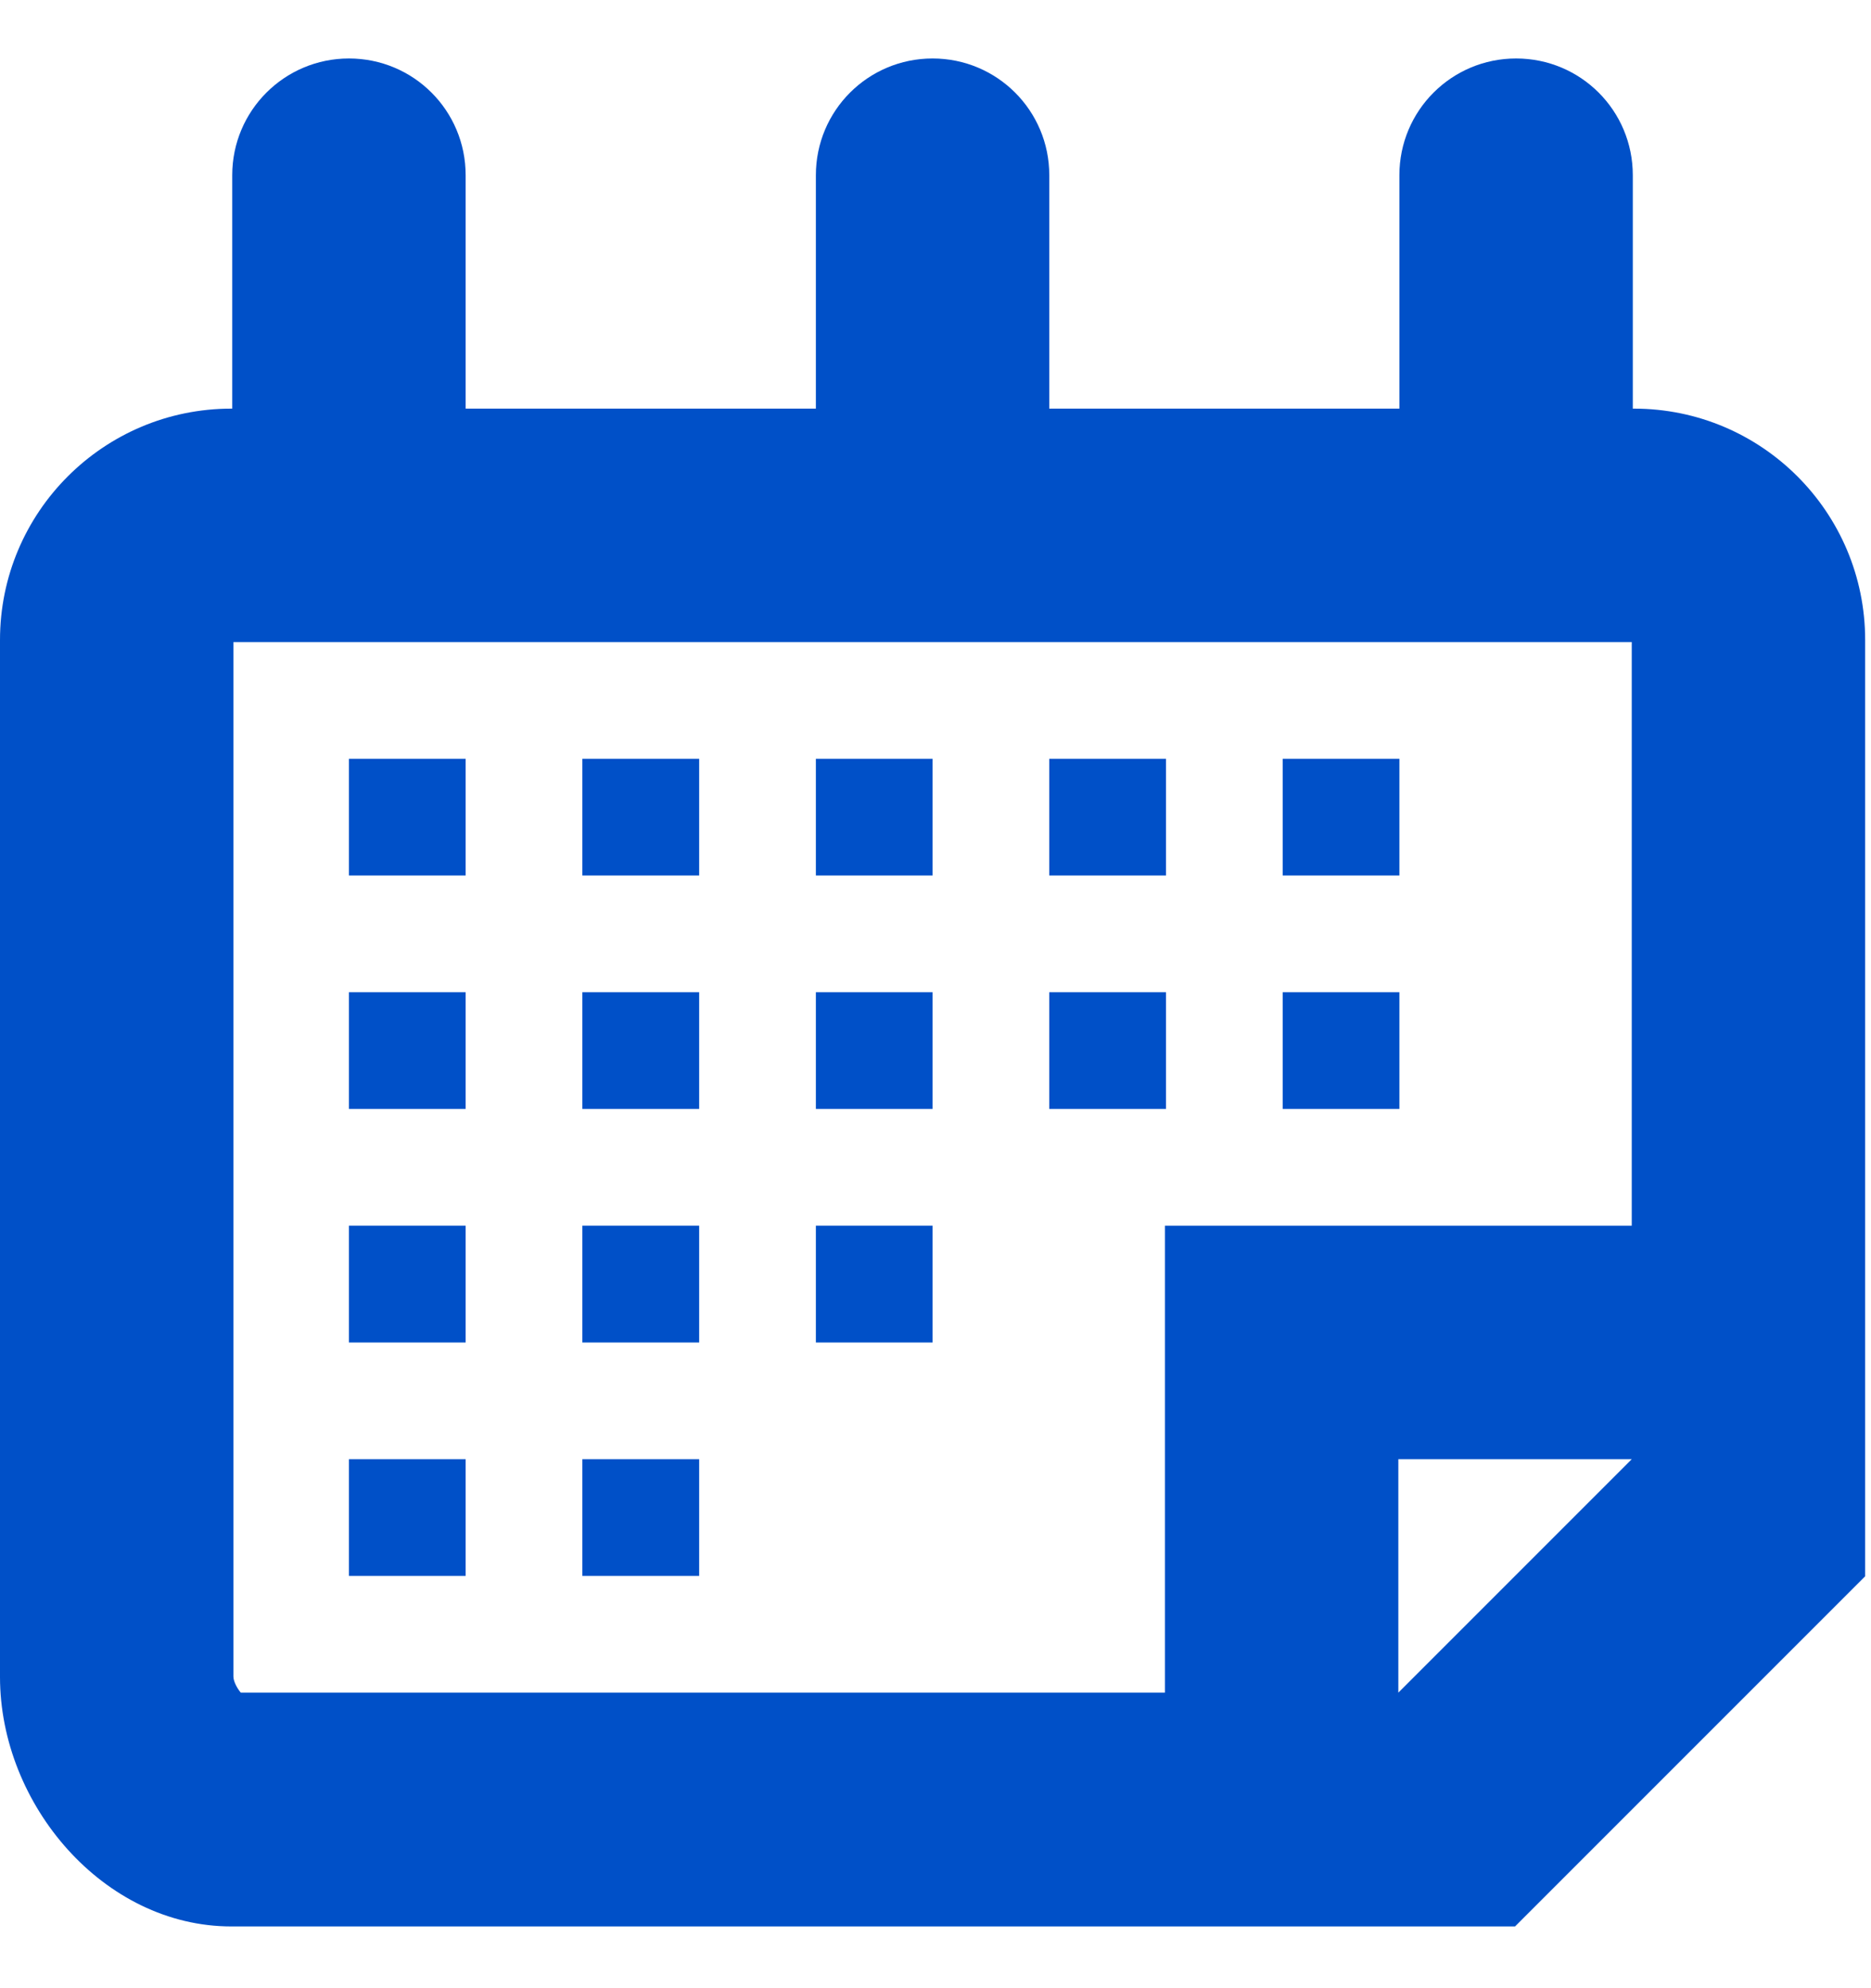 <svg width="16" height="17" viewBox="0 0 16 17" fill="none" xmlns="http://www.w3.org/2000/svg">
<path d="M3.982 6.488H2.984V7.486H3.982V6.488Z" fill="#0050C8"/>
<path d="M4.98 6.488H5.979V7.486H4.98V6.488Z" fill="#0050C8"/>
<path d="M7.975 6.488H6.977V7.486H7.975V6.488Z" fill="#0050C8"/>
<path d="M8.973 6.488H9.971V7.486H8.973V6.488Z" fill="#0050C8"/>
<path d="M11.967 6.488H10.969V7.486H11.967V6.488Z" fill="#0050C8"/>
<path d="M2.984 8.484H3.982V9.482H2.984V8.484Z" fill="#0050C8"/>
<path d="M5.979 8.484H4.98V9.482H5.979V8.484Z" fill="#0050C8"/>
<path d="M6.977 8.484H7.975V9.482H6.977V8.484Z" fill="#0050C8"/>
<path d="M9.971 8.484H8.973V9.482H9.971V8.484Z" fill="#0050C8"/>
<path d="M10.969 8.484H11.967V9.482H10.969V8.484Z" fill="#0050C8"/>
<path d="M3.982 10.48H2.984V11.479H3.982V10.48Z" fill="#0050C8"/>
<path d="M2.984 12.477H3.982V13.475H2.984V12.477Z" fill="#0050C8"/>
<path d="M5.979 12.477H4.98V13.475H5.979V12.477Z" fill="#0050C8"/>
<path d="M4.98 10.48H5.979V11.479H4.98V10.48Z" fill="#0050C8"/>
<path d="M7.975 10.48H6.977V11.479H7.975V10.48Z" fill="#0050C8"/>
<path fill-rule="evenodd" clip-rule="evenodd" d="M13.973 3.494C15.065 3.494 15.95 4.38 15.95 5.472V13.478L12.956 16.472H1.978C0.886 16.472 0 15.43 0 14.339V5.472C0 4.38 0.886 3.494 1.978 3.494H1.986V1.498C1.986 0.946 2.433 0.5 2.984 0.5C3.537 0.5 3.982 0.946 3.982 1.498V3.494H6.977V1.498C6.977 0.946 7.423 0.5 7.975 0.5C8.527 0.5 8.973 0.946 8.973 1.498V3.494H11.967V1.498C11.967 0.946 12.413 0.5 12.965 0.5C13.518 0.5 13.963 0.946 13.963 1.498V3.494H13.973ZM11.958 14.473L13.954 12.477H11.958V14.473ZM13.954 10.48H9.962V14.473H2.059C2.027 14.435 1.996 14.376 1.996 14.335V5.49H13.954V10.48Z" fill="#0050C8"/>
</svg>
